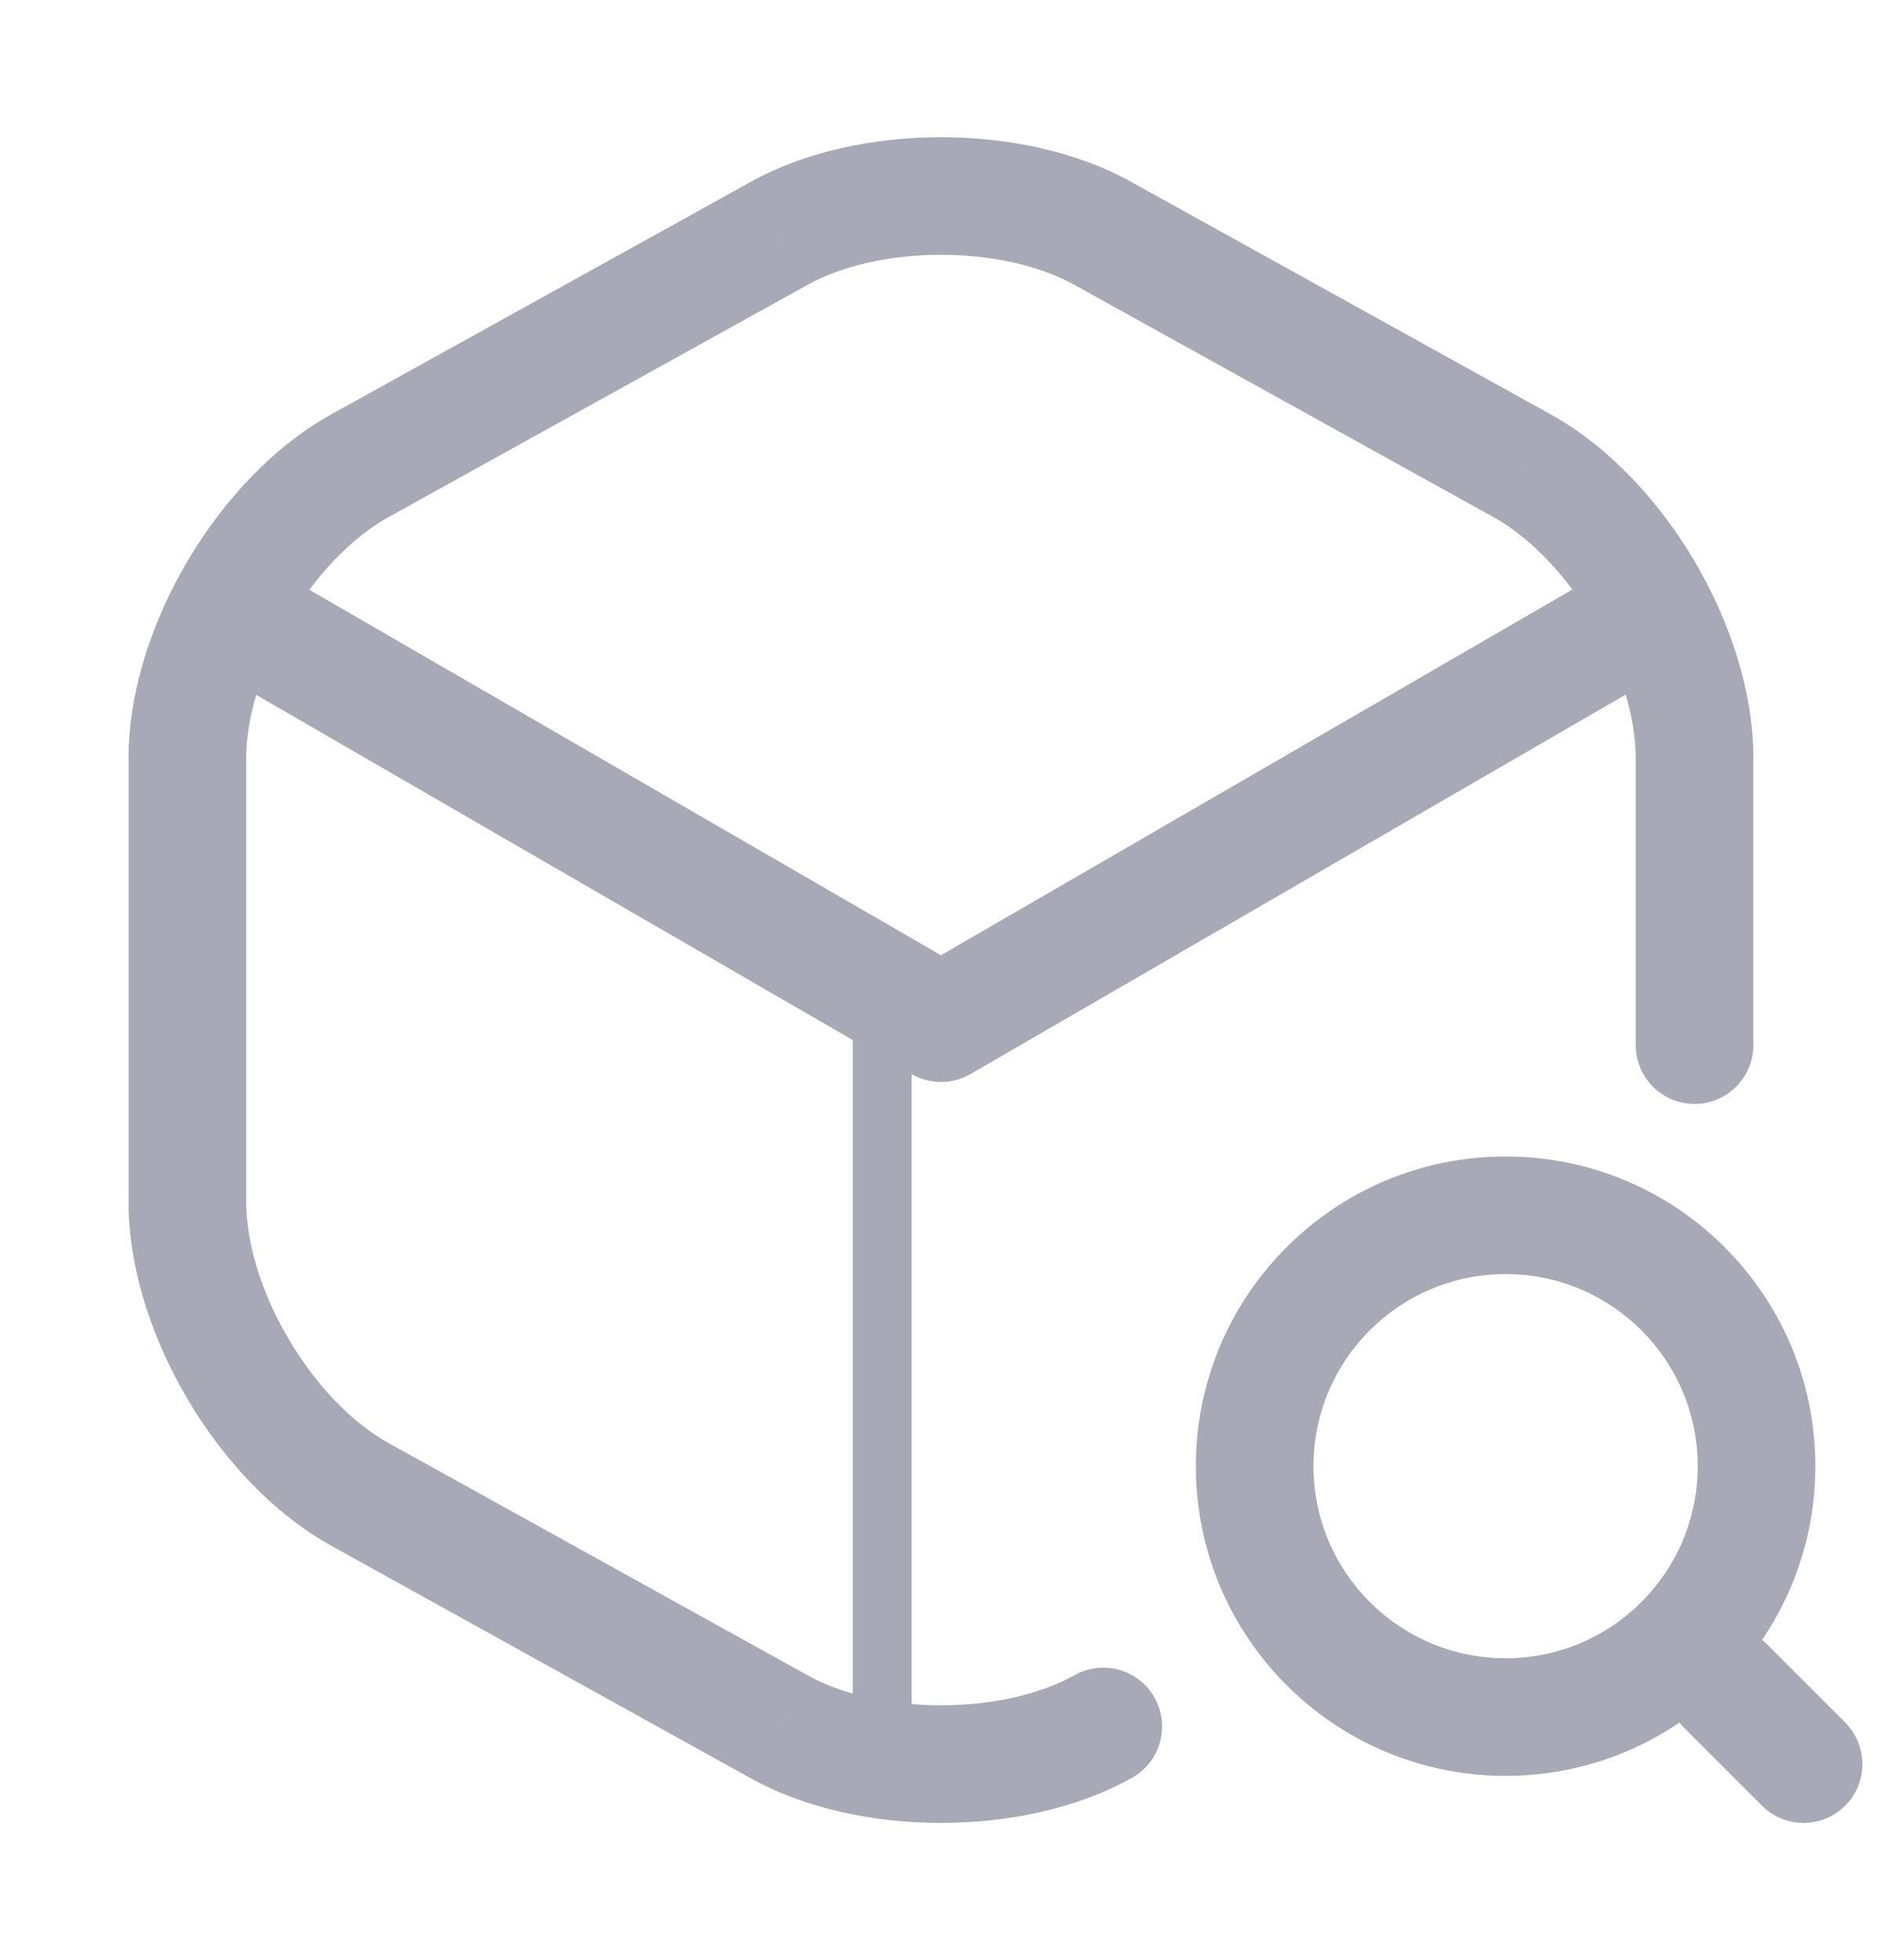 <svg width="48" height="50" viewBox="0 0 48 50" fill="none" xmlns="http://www.w3.org/2000/svg" xmlns:xlink="http://www.w3.org/1999/xlink">
<path d="M7.091,14.582C6.374,14.167 5.457,14.412 5.042,15.129C4.627,15.846 4.872,16.763 5.589,17.178L7.091,14.582ZM24,26.1L23.249,27.398C23.713,27.667 24.287,27.667 24.752,27.398L24,26.1ZM42.292,17.238C43.008,16.823 43.253,15.905 42.838,15.188C42.422,14.471 41.505,14.227 40.788,14.642L42.292,17.238ZM5.589,17.178L23.249,27.398L24.751,24.802L7.091,14.582L5.589,17.178ZM24.752,27.398L42.292,17.238L40.788,14.642L23.248,24.802L24.752,27.398Z" fill="#A7A9B7"/>
<line x1="22.5" y1="26.08" x2="22.5" y2="44.22" stroke="#A7A9B7" stroke-width="1.5" stroke-miterlimit="3.999" stroke-linecap="round" stroke-linejoin="round"/>
<path d="M41.719,26.66C41.719,27.488 42.391,28.16 43.219,28.16C44.048,28.16 44.719,27.488 44.719,26.66L41.719,26.66ZM38.819,11.88L38.092,13.192L38.093,13.192L38.819,11.88ZM28.139,5.96L27.405,7.268L27.412,7.272L28.139,5.96ZM19.859,5.96L20.586,7.272L20.594,7.268L19.859,5.96ZM9.179,11.88L9.906,13.192L9.906,13.192L9.179,11.88ZM9.179,38.12L9.906,36.808L9.906,36.808L9.179,38.12ZM19.859,44.04L20.594,42.732L20.586,42.728L19.859,44.04ZM28.873,45.348C29.596,44.943 29.853,44.028 29.447,43.306C29.042,42.583 28.127,42.327 27.405,42.732L28.873,45.348ZM44.719,26.66L44.719,19.34L41.719,19.34L41.719,26.66L44.719,26.66ZM44.719,19.34C44.719,17.628 44.116,15.837 43.219,14.316C42.322,12.795 41.046,11.398 39.546,10.568L38.093,13.192C39.012,13.702 39.936,14.656 40.635,15.839C41.333,17.023 41.719,18.292 41.719,19.34L44.719,19.34ZM39.546,10.568L28.866,4.648L27.412,7.272L38.092,13.192L39.546,10.568ZM28.873,4.652C27.454,3.855 25.685,3.5 23.999,3.5C22.314,3.5 20.544,3.855 19.125,4.652L20.594,7.268C21.454,6.785 22.685,6.5 23.999,6.5C25.314,6.5 26.544,6.785 27.405,7.268L28.873,4.652ZM19.132,4.648L8.452,10.568L9.906,13.192L20.586,7.272L19.132,4.648ZM8.453,10.568C6.953,11.398 5.677,12.795 4.78,14.316C3.883,15.837 3.279,17.628 3.279,19.34L6.279,19.34C6.279,18.292 6.666,17.023 7.364,15.839C8.062,14.656 8.986,13.702 9.906,13.192L8.453,10.568ZM3.279,19.34L3.279,30.66L6.279,30.66L6.279,19.34L3.279,19.34ZM3.279,30.66C3.279,32.372 3.883,34.163 4.78,35.684C5.677,37.206 6.953,38.602 8.453,39.432L9.906,36.808C8.986,36.298 8.062,35.345 7.364,34.161C6.666,32.977 6.279,31.708 6.279,30.66L3.279,30.66ZM8.452,39.432L19.132,45.352L20.586,42.728L9.906,36.808L8.452,39.432ZM19.125,45.348C20.544,46.145 22.314,46.5 23.999,46.5L23.999,43.5C22.685,43.5 21.454,43.215 20.594,42.732L19.125,45.348ZM23.999,46.5C25.685,46.5 27.454,46.145 28.873,45.348L27.405,42.732C26.544,43.215 25.314,43.5 23.999,43.5L23.999,46.5Z" fill="#A7A9B7"/>
<path d="M43.3,37.4C43.3,40.106 41.106,42.3 38.4,42.3L38.4,45.3C42.763,45.3 46.3,41.763 46.3,37.4L43.3,37.4ZM38.4,42.3C35.694,42.3 33.5,40.106 33.5,37.4L30.5,37.4C30.5,41.763 34.037,45.3 38.4,45.3L38.4,42.3ZM33.5,37.4C33.5,34.694 35.694,32.5 38.4,32.5L38.4,29.5C34.037,29.5 30.5,33.037 30.5,37.4L33.5,37.4ZM38.4,32.5C41.106,32.5 43.3,34.694 43.3,37.4L46.3,37.4C46.3,33.037 42.763,29.5 38.4,29.5L38.4,32.5Z" fill="#A7A9B7"/>
<path d="M44.939,46.061C45.525,46.646 46.475,46.646 47.061,46.061C47.646,45.475 47.646,44.525 47.061,43.939L44.939,46.061ZM45.061,41.939C44.475,41.354 43.525,41.354 42.939,41.939C42.354,42.525 42.354,43.475 42.939,44.061L45.061,41.939ZM47.061,43.939L45.061,41.939L42.939,44.061L44.939,46.061L47.061,43.939Z" fill="#A7A9B7"/>
</svg>
